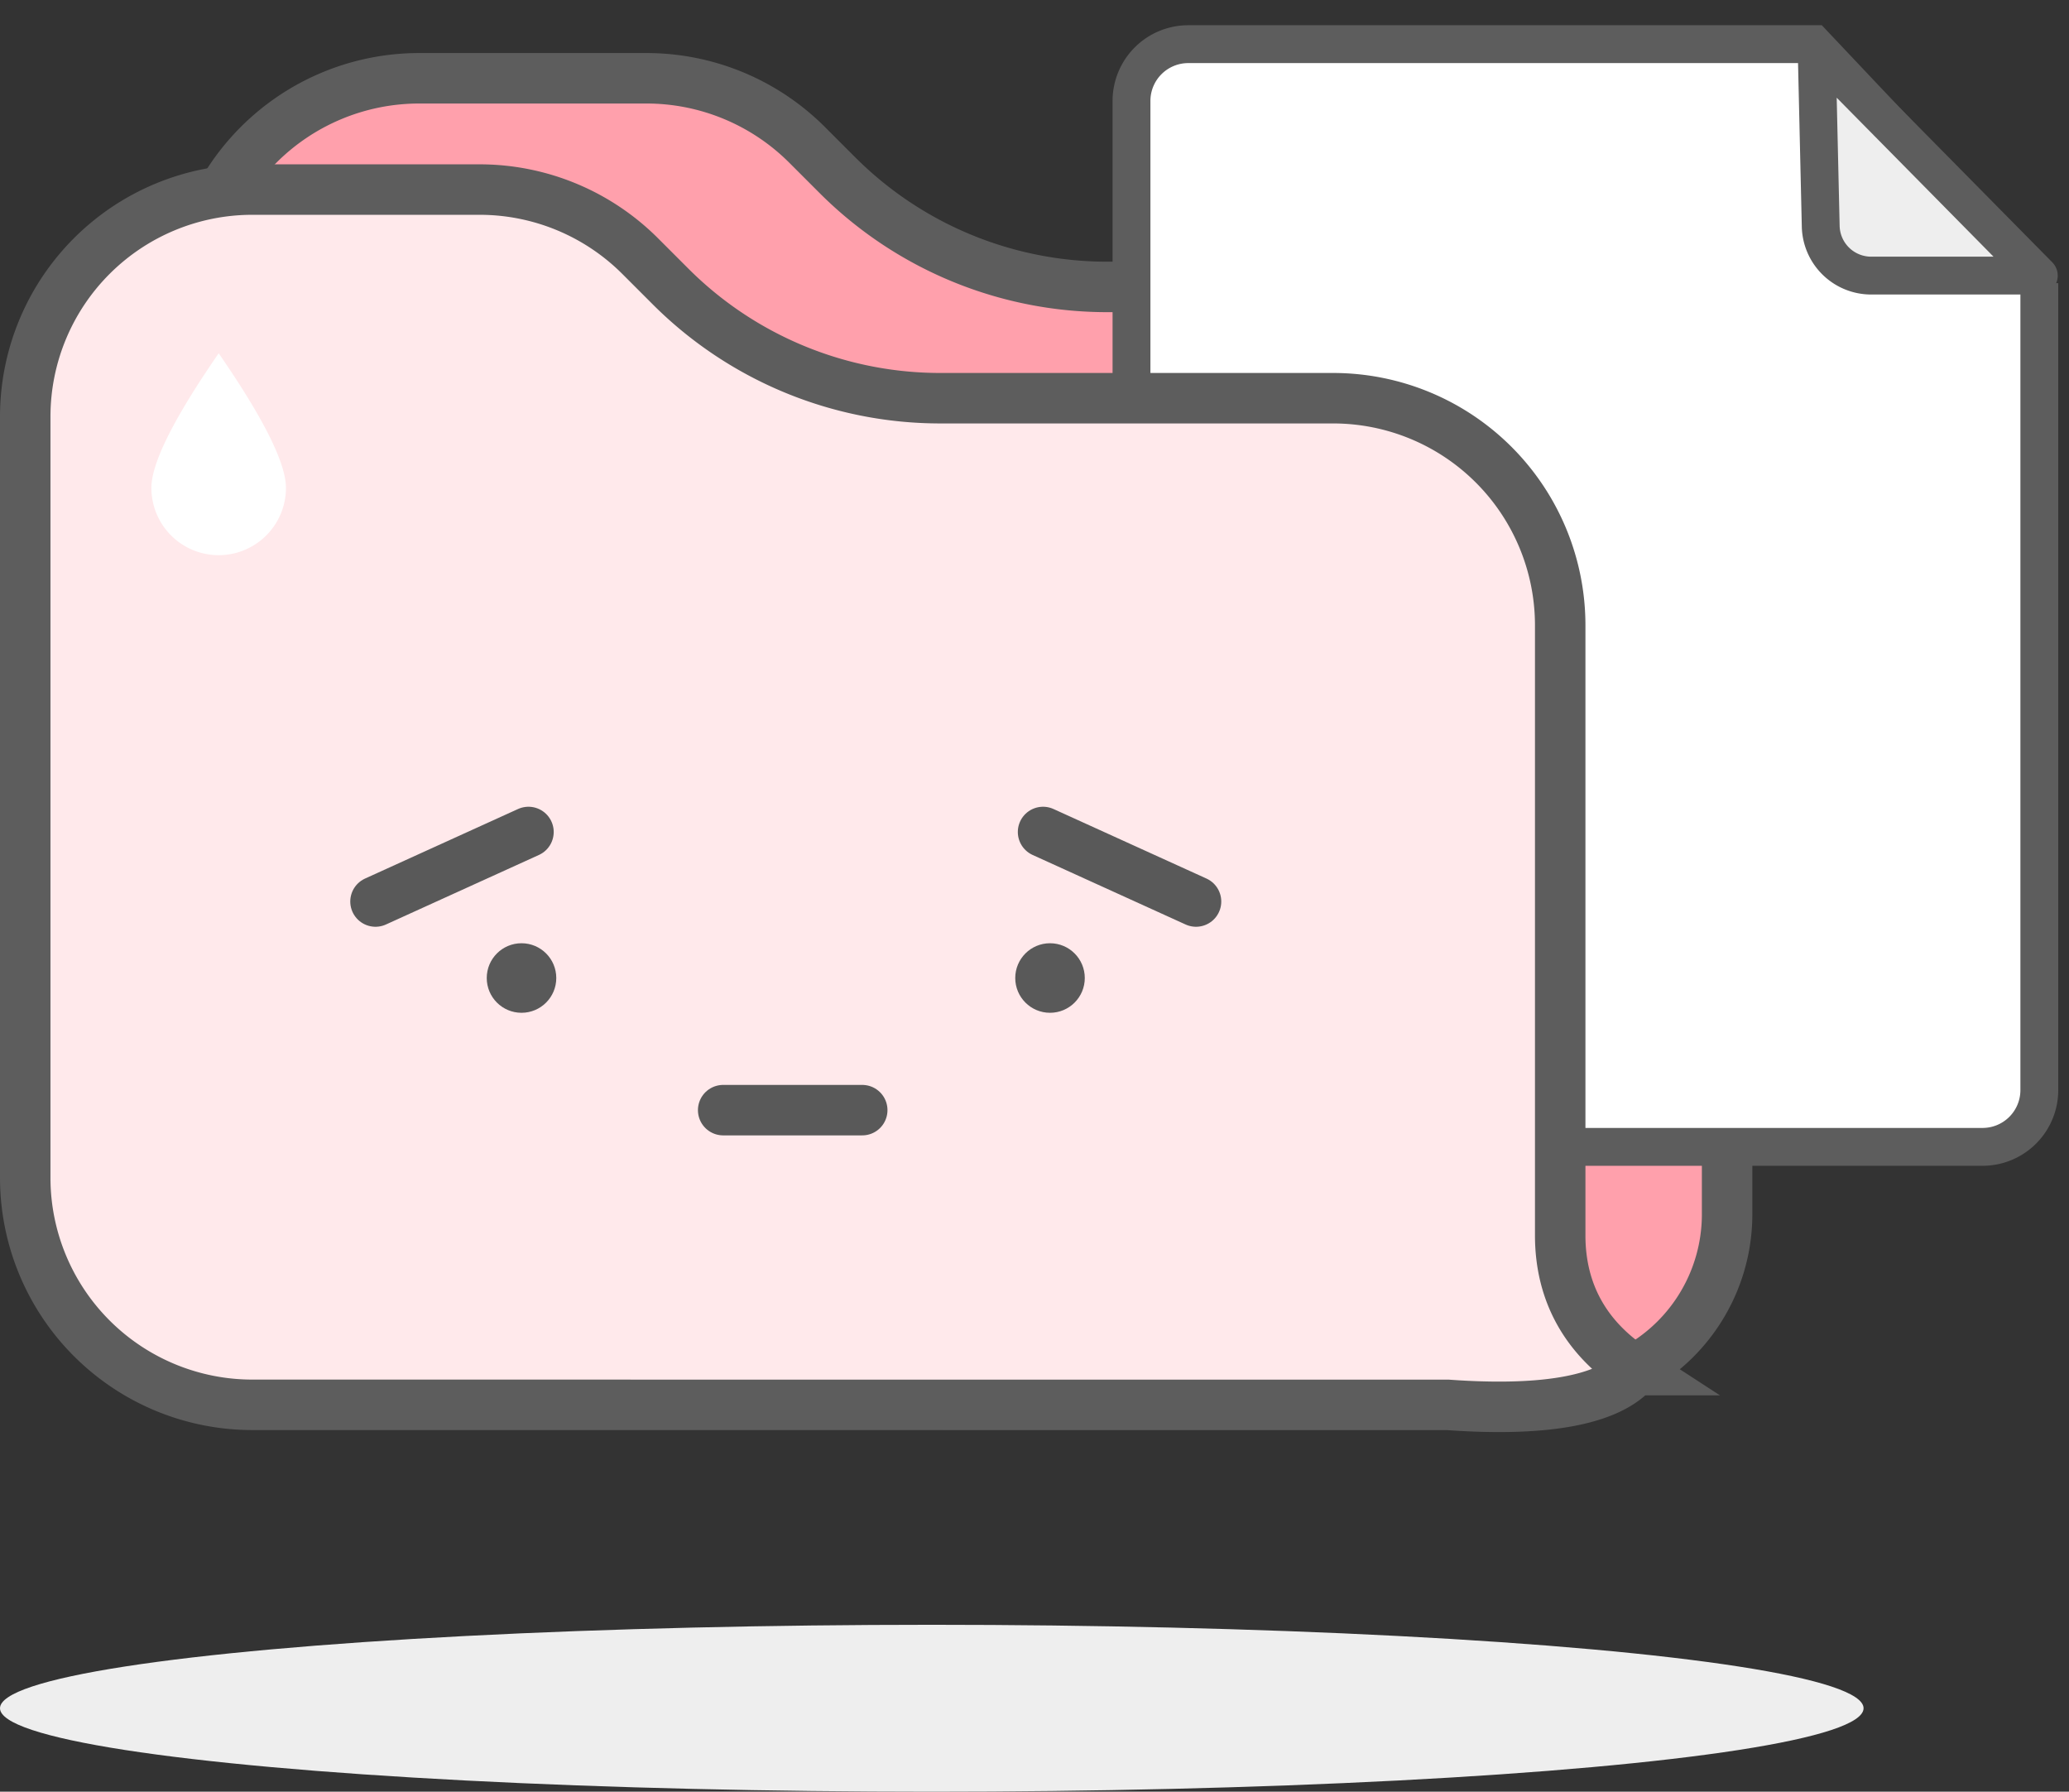 <svg xmlns="http://www.w3.org/2000/svg" width="82" height="71" viewBox="0 0 82 71">
    <rect x="0" y="0" width="82" height="71" fill="#333333" stroke="none"/>
    <g fill="none" fill-rule="evenodd">
        <g transform="translate(0 1)">
            <path fill="#FFA0AC" stroke="#5D5D5D" stroke-width="2" d="M16.614 2.102a9 9 0 0 0-9 9v34.016a9 9 0 0 0 9 9H61.45a7 7 0 0 0 7-7V19.37a9 9 0 0 0-9-9H43.878A15.114 15.114 0 0 1 33.19 5.943l-1.205-1.205a9 9 0 0 0-6.364-2.636h-9.008z"/>
            <ellipse cx="36.929" cy="66.693" fill="#EEE" rx="36.929" ry="3.307"/>
            <path fill="#FFF" stroke="#5D5D5D" stroke-width="1.5" d="M80.825 10.22L71.88.75H47.094A2.25 2.25 0 0 0 44.844 3v39.197a2.25 2.25 0 0 0 2.25 2.25h31.48a2.25 2.25 0 0 0 2.25-2.25V10.219z"/>
            <path fill="#FFE9EB" stroke="#5D5D5D" stroke-width="2" d="M64.795 53.295c-1.946-1.265-2.96-3.072-2.96-5.342V23.78a9 9 0 0 0-9-9H37.263a15.114 15.114 0 0 1-10.687-4.427l-1.205-1.205a9 9 0 0 0-6.364-2.636H10a9 9 0 0 0-9 9v30.157a9 9 0 0 0 9 9l47.394.003c3.997.285 6.418-.232 7.4-1.377z"/>
            <g transform="translate(14.882 31.969)">
                <path stroke="#595959" stroke-linecap="round" stroke-width="2" d="M0 2.756L6.063 0"/>
                <circle cx="5.787" cy="5.787" r="1.378" fill="#595959"/>
            </g>
            <g transform="matrix(-1 0 0 1 47.402 31.969)">
                <path stroke="#595959" stroke-linecap="round" stroke-width="2" d="M0 2.756L6.063 0"/>
                <circle cx="5.787" cy="5.787" r="1.378" fill="#595959"/>
            </g>
            <path stroke="#595959" stroke-linecap="round" stroke-width="2" d="M28.661 42.992h5.512"/>
            <path fill="#EEE" stroke="#5D5D5D" stroke-linejoin="round" stroke-width="1.5" d="M72 1l.16 6.967a2 2 0 0 0 2 1.954h6.643L72 1z"/>
        </g>
        <path fill="#FFF" d="M8.667 22a2.667 2.667 0 0 0 2.666-2.667c0-.982-.889-2.76-2.666-5.333C6.889 16.574 6 18.351 6 19.333A2.667 2.667 0 0 0 8.667 22z"/>
    </g>
</svg>
